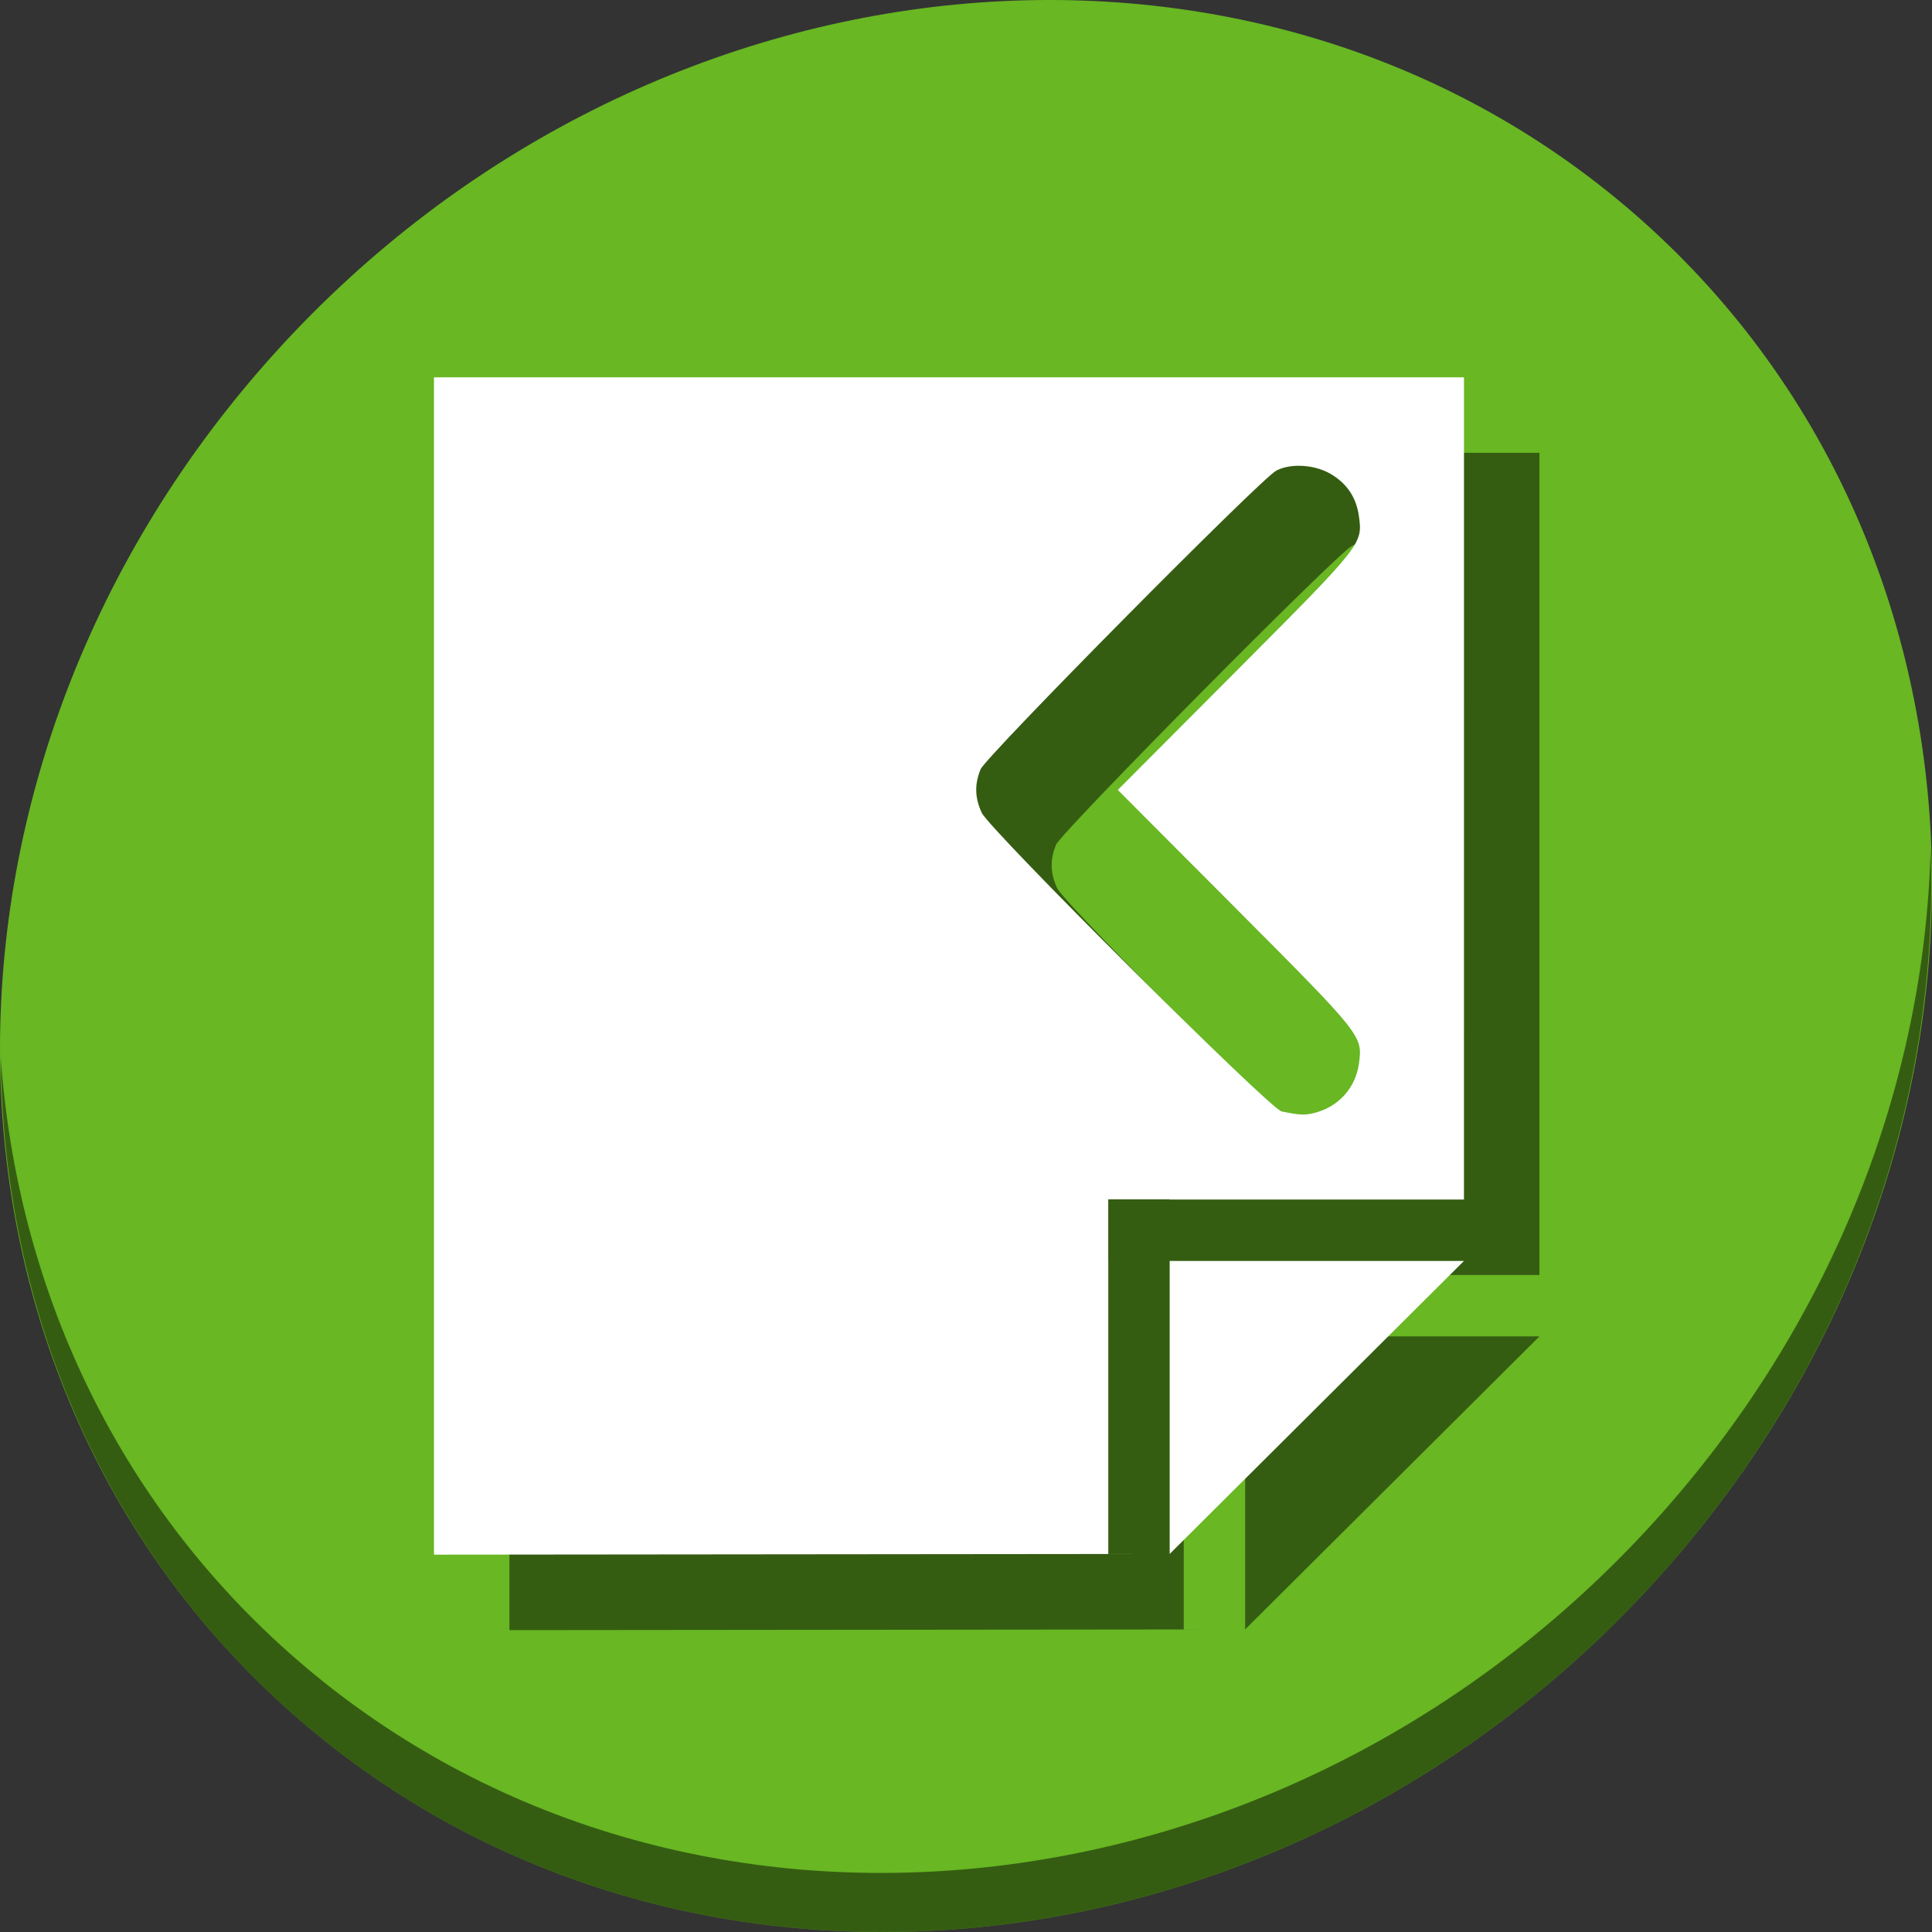 <?xml version="1.0" encoding="UTF-8" standalone="no"?>
<svg
   xmlns:dc="http://purl.org/dc/elements/1.1/"
   xmlns:cc="http://creativecommons.org/ns#"
   xmlns:rdf="http://www.w3.org/1999/02/22-rdf-syntax-ns#"
   xmlns:svg="http://www.w3.org/2000/svg"
   xmlns="http://www.w3.org/2000/svg"
   xmlns:sodipodi="http://sodipodi.sourceforge.net/DTD/sodipodi-0.dtd"
   xmlns:inkscape="http://www.inkscape.org/namespaces/inkscape"
   viewBox="0 0 64 64"
   version="1.1"
   id="svg6"
   sodipodi:docname="document-compareleft.svg"
   width="64"
   height="64"
   inkscape:version="0.92.2 5c3e80d, 2017-08-06">
  <rect x="0" y="0" width="64" height="64" fill="#333333" stroke="none"/>
  <sodipodi:namedview
     pagecolor="#ffffff"
     bordercolor="#666666"
     borderopacity="1"
     objecttolerance="10"
     gridtolerance="10"
     guidetolerance="10"
     inkscape:pageopacity="0"
     inkscape:pageshadow="2"
     inkscape:window-width="1366"
     inkscape:window-height="717"
     id="namedview8"
     showgrid="false"
     inkscape:zoom="0.4609375"
     inkscape:cx="391.66522"
     inkscape:cy="261.93824"
     inkscape:window-x="0"
     inkscape:window-y="24"
     inkscape:window-maximized="1"
     inkscape:current-layer="svg6" />
  <defs
     id="defs3051">
    <style
       type="text/css"
       id="current-color-scheme">
      .ColorScheme-PositiveText {
        color:#27ae60;
      }
      </style>
  </defs>
  <g
     id="g875"
     transform="matrix(0.125,0,0,0.125,6.1868113e-8,56)">
    <path
       style="fill:#68b723;fill-opacity:1;stroke-width:11.11"
       inkscape:connector-curvature="0"
       d="m 432.913,-391.526 c 102.193,88.575 105.827,249.7 8.117,359.899 C 343.32,78.572 181.28,96.101 79.087,7.526 -23.106,-81.049 -26.74,-242.174 70.97,-352.373 168.68,-462.572 330.72,-480.101 432.913,-391.526 Z"
       id="path27-5" />
    <path
       style="opacity:1;fill:#000000;fill-opacity:0.49;stroke-width:11.11"
       inkscape:connector-curvature="0"
       d="m 511.636,-223.096 c -1.551,61.312 -25.161,124.155 -70.966,175.814 C 342.959,62.917 180.919,80.446 78.726,-8.129 30.827,-49.644 4.497,-107.077 0.194,-167.771 0.799,-101.415 27.117,-37.518 79.079,7.519 181.272,96.094 343.32,78.556 441.022,-31.634 490.727,-87.692 514.027,-156.925 511.636,-223.096 Z"
       id="path51-6" />
    <path
       inkscape:connector-curvature="0"
       style="fill:#000000;fill-opacity:0.49;stroke:none;stroke-width:1px;stroke-linecap:butt;stroke-linejoin:miter;stroke-opacity:1"
       d="m 135,-328 v 312 l 194.977,-0.191 H 313.705 V -93.84 h -0.01 v -16.271 h 0.01 v -0.047 h 16.271 v 0.047 H 407.967 L 407.971,-328 Z M 329.977,-16.191 407.967,-93.84 h -77.99 z m 34.297,-288.375 c 2.895,0.013 5.95,0.747 8.352,2.154 4.333,2.539 6.826,6.27 7.506,11.23 1.012,7.38 0.975,7.426 -32.697,41.213 l -31.207,31.311 31.207,31.312 c 33.673,33.787 33.709,33.833 32.697,41.213 -0.898,6.554 -5.582,11.641 -12.104,13.145 -2.454,0.566 -3.651,0.497 -8.396,-0.473 -3.076,-0.629 -77.322,-74.575 -79.457,-79.137 -1.849,-3.951 -1.944,-7.572 -0.307,-11.539 1.402,-3.396 74.208,-76.941 78.332,-79.127 1.67,-0.885 3.823,-1.313 6.074,-1.303 z"
       id="path859" />
    <path
       id="path39"
       d="m 115,-348 v 312 l 194.977,-0.191 h -16.271 v -77.648 h -0.01 v -16.271 h 0.01 v -0.047 h 16.271 v 0.047 H 387.967 L 387.971,-348 Z m 194.977,311.809 77.99,-77.648 h -77.99 z m 34.297,-288.375 c 2.895,0.013 5.95,0.747 8.352,2.154 4.333,2.539 6.826,6.27 7.506,11.23 1.012,7.38 0.975,7.426 -32.697,41.213 l -31.207,31.311 31.207,31.312 c 33.673,33.787 33.709,33.833 32.697,41.213 -0.898,6.554 -5.582,11.641 -12.104,13.145 -2.454,0.566 -3.651,0.497 -8.396,-0.473 -3.076,-0.629 -77.322,-74.575 -79.457,-79.137 -1.849,-3.951 -1.944,-7.572 -0.307,-11.539 1.402,-3.396 74.208,-76.941 78.332,-79.127 1.67,-0.885 3.823,-1.313 6.074,-1.303 z"
       style="fill:#ffffff;stroke:none;stroke-width:1px;stroke-linecap:butt;stroke-linejoin:miter;stroke-opacity:1"
       inkscape:connector-curvature="0" />
  </g>
</svg>
